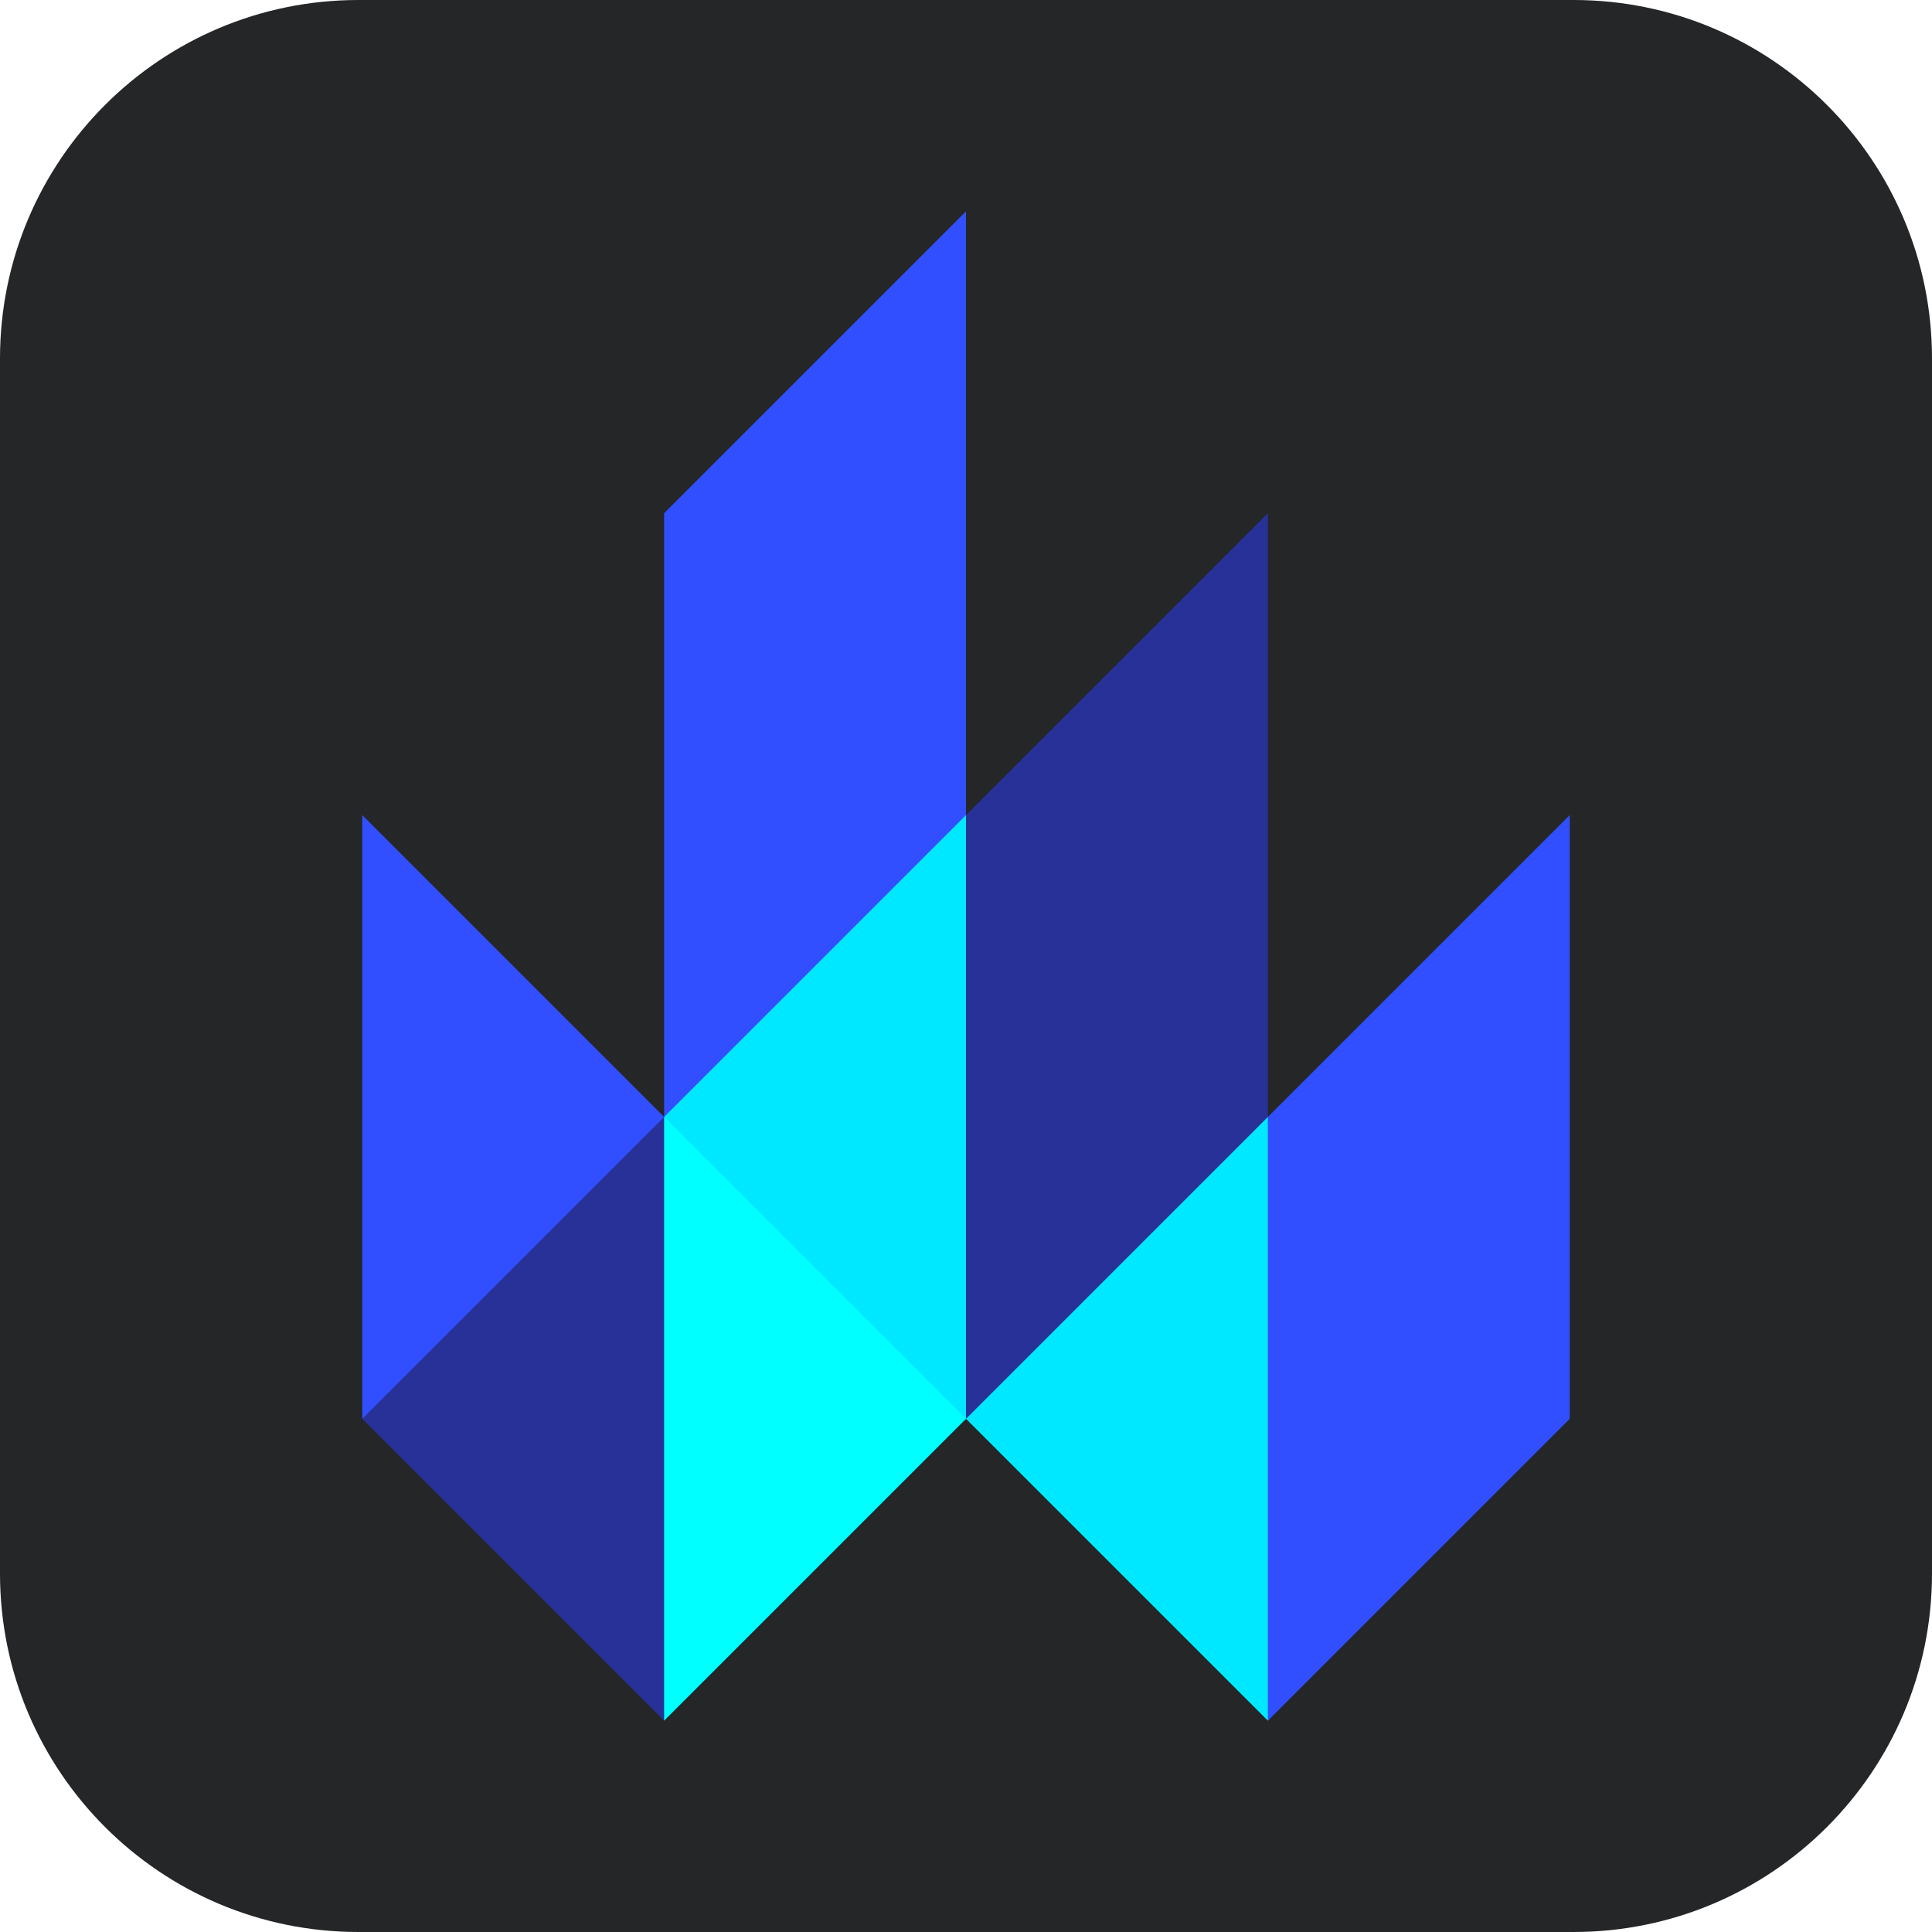 <?xml version="1.0" encoding="UTF-8" standalone="no"?>
<!DOCTYPE svg PUBLIC "-//W3C//DTD SVG 1.1//EN" "http://www.w3.org/Graphics/SVG/1.1/DTD/svg11.dtd">
<!-- Created with Vectornator (http://vectornator.io/) -->
<svg height="100%" stroke-miterlimit="10" style="fill-rule:nonzero;clip-rule:evenodd;stroke-linecap:round;stroke-linejoin:round;" version="1.1" viewBox="0 0 512 512" width="100%" xml:space="preserve" xmlns="http://www.w3.org/2000/svg" xmlns:vectornator="http://vectornator.io" xmlns:xlink="http://www.w3.org/1999/xlink">
<defs/>
<g id="Ebene-1" vectornator:layerName="Ebene 1">
<path d="M2.84217e-14 95C2.84217e-14 42.533 42.533 0 95 0L417 0C469.467 0 512 42.533 512 95L512 417C512 469.467 469.467 512 417 512L95 512C42.533 512 2.84217e-14 469.467 2.84217e-14 417L2.84217e-14 95Z" fill="#242628" fill-rule="nonzero" opacity="1" stroke="none" vectornator:layerName="Rechteck 1"/>
<g opacity="1" vectornator:layerName="lit-1.svg">
<path d="M176 296L216 176L396 356L336 456L256 376L216 376" fill="#00e8ff" fill-rule="nonzero" opacity="1" stroke="none" vectornator:layerName="path"/>
<path d="M256 376L256 216L336 136L336 296M136 296L176 296L216 376L176 456L96 376L136 296Z" fill="#283198" fill-rule="evenodd" opacity="1" stroke="none" vectornator:layerName="path"/>
<path d="M176 296L176 136L256 56L256 216M336 456L336 296L416 216L416 376M96 376L96 216L176 296" fill="#324fff" fill-rule="nonzero" opacity="1" stroke="none" vectornator:layerName="path"/>
<path d="M176 456L176 296L256 376" fill="#00ffff" fill-rule="nonzero" opacity="1" stroke="none" vectornator:layerName="path"/>
</g>
</g>
</svg>
